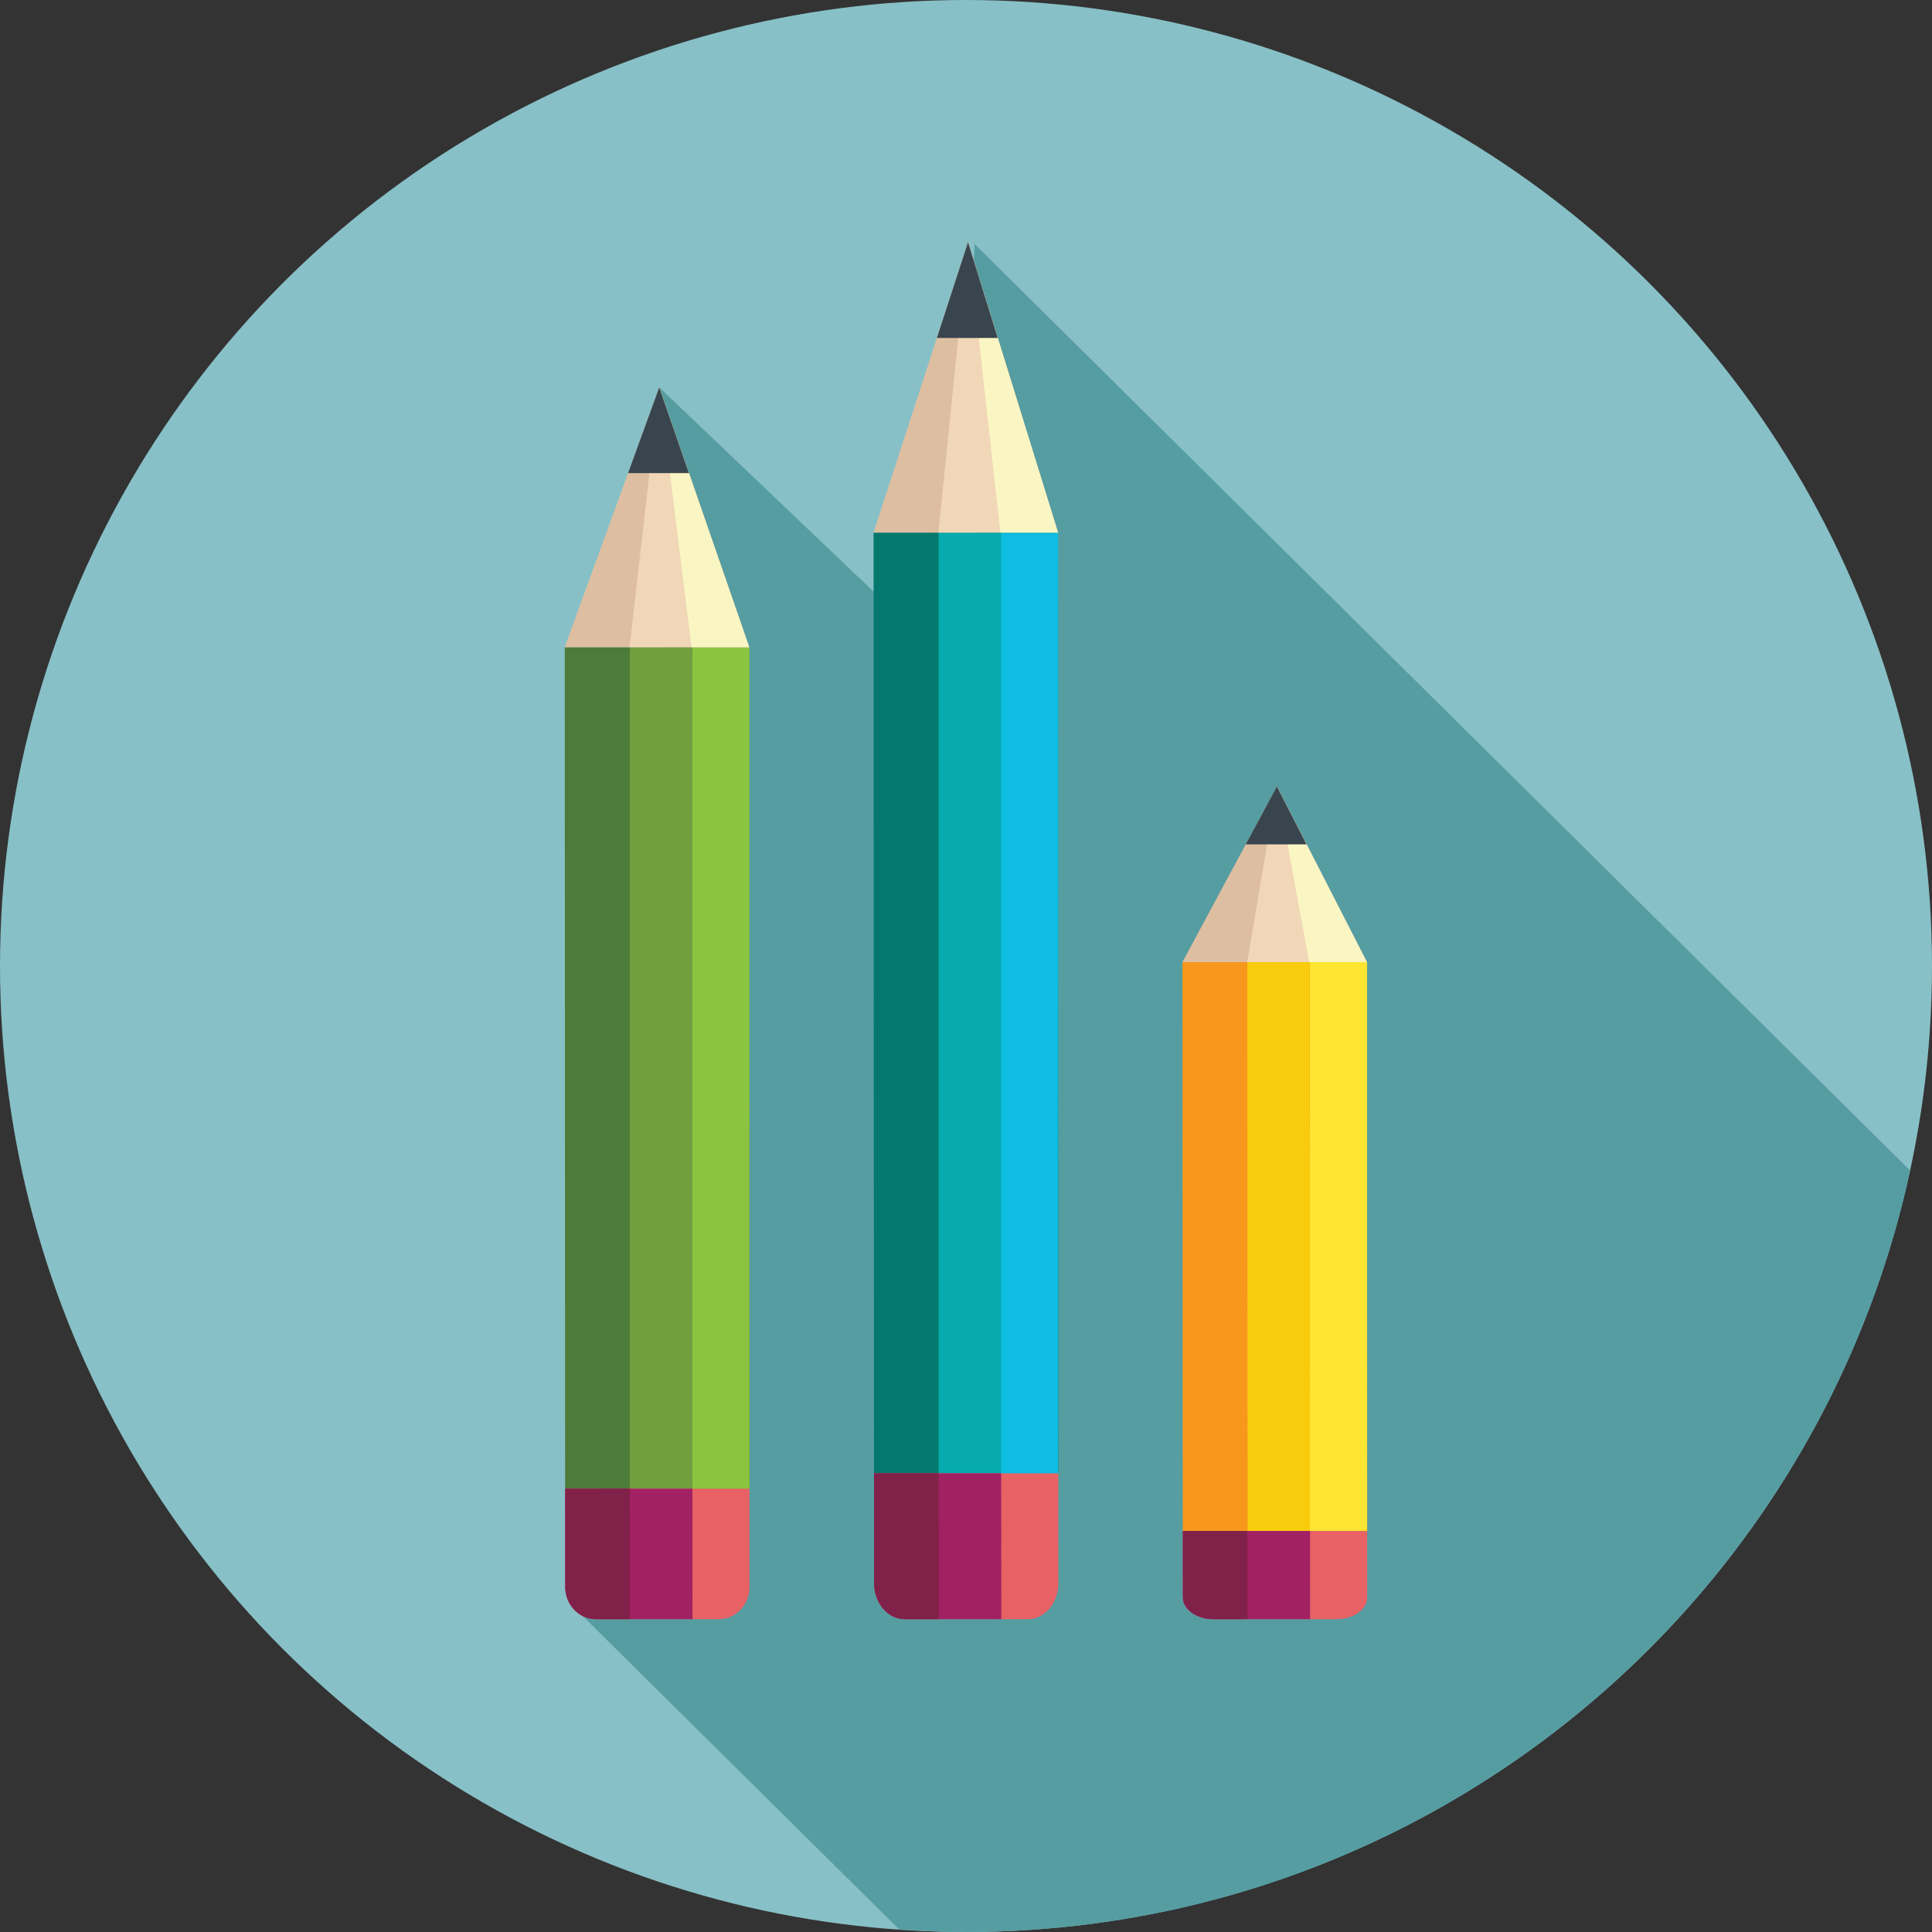 <?xml version="1.0" encoding="utf-8"?>
<!-- Generator: Adobe Illustrator 16.0.0, SVG Export Plug-In . SVG Version: 6.00 Build 0)  -->
<!DOCTYPE svg PUBLIC "-//W3C//DTD SVG 1.1//EN" "http://www.w3.org/Graphics/SVG/1.1/DTD/svg11.dtd">
<svg version="1.1" id="Layer_1" xmlns="http://www.w3.org/2000/svg" xmlns:xlink="http://www.w3.org/1999/xlink" x="0px" y="0px"
	 width="128px" height="128px" viewBox="0 0 128 128" enable-background="new 0 0 128 128" xml:space="preserve">
<rect x="0" y="0" width="128" height="128" fill="#333333" stroke="none"/>
<g>
	<circle fill="#88C0C7" cx="64" cy="64" r="64"/>
	<path fill="#569DA2" d="M64.565,16.162l-0.182,4.887l-4.09,20.448L43.678,25.663l0.018,21.607l-3.85,57.256l-1.577,2.207
		l21.303,21.098C61.036,127.931,62.51,128,64,128c30.697,0,56.334-21.615,62.55-50.453L64.565,16.162z"/>
	<g>
		<polygon fill="#4D7B39" points="37.416,42.88 49.636,42.878 49.664,98.659 37.442,98.659 		"/>
		<rect x="45.852" y="42.879" fill="#8BC53F" width="3.798" height="55.781"/>
		<rect x="41.724" y="42.88" fill="#719F40" width="4.127" height="55.779"/>
		<polygon fill="#DEBEA1" points="37.416,42.88 49.636,42.878 43.678,25.663 		"/>
		<polygon fill="#F1D7B7" points="41.711,42.88 49.636,42.878 43.678,25.663 		"/>
		<polygon fill="#FAF6C3" points="45.818,42.878 49.636,42.878 43.678,25.663 		"/>
		<polygon fill="#39454E" points="45.644,31.344 43.678,25.663 41.612,31.344 		"/>
		<path fill="#E76165" d="M37.448,98.632l0.005,6.527c0.002,1.164,0.917,2.116,2.03,2.117l8.146-0.001
			c1.117-0.002,2.03-0.954,2.028-2.114l-0.002-6.529H37.448z"/>
		<path fill="#A22163" d="M39.483,107.276l6.396-0.003l-0.003-8.642h-8.428l0.005,6.527
			C37.455,106.323,38.37,107.275,39.483,107.276z"/>
		<path fill="#802149" d="M39.483,107.276l2.251-0.001l-0.007-8.646l-4.279,0.002l0.005,6.527
			C37.455,106.323,38.37,107.275,39.483,107.276z"/>
		<polygon fill="#04786C" points="57.875,35.287 70.096,35.284 70.124,97.644 57.902,97.644 		"/>
		<rect x="66.311" y="35.285" fill="#0EBDE1" width="3.799" height="62.359"/>
		<rect x="62.183" y="35.286" fill="#07AAAE" width="4.127" height="62.357"/>
		<polygon fill="#DEBEA1" points="57.875,35.287 70.096,35.284 64.137,16.04 		"/>
		<polygon fill="#F1D7B7" points="62.17,35.286 70.096,35.284 64.137,16.04 		"/>
		<polygon fill="#FAF6C3" points="66.278,35.285 70.096,35.284 64.137,16.04 		"/>
		<polygon fill="#39454E" points="66.104,22.392 64.137,16.04 62.071,22.392 		"/>
		<path fill="#E76165" d="M57.908,97.612l0.006,7.298c0,1.302,0.915,2.365,2.028,2.366l8.146-0.001
			c1.118-0.002,2.032-1.066,2.028-2.364l-0.001-7.3L57.908,97.612z"/>
		<path fill="#A22163" d="M59.942,107.276l6.397-0.003l-0.005-9.662l-8.427,0.001l0.006,7.298
			C57.914,106.212,58.829,107.275,59.942,107.276z"/>
		<path fill="#802149" d="M59.942,107.276l2.253-0.001l-0.009-9.665l-4.278,0.002l0.006,7.298
			C57.914,106.212,58.829,107.275,59.942,107.276z"/>
		<g>
			<polygon fill="#F7981D" points="78.337,63.743 90.558,63.741 90.583,101.45 78.361,101.451 			"/>
			<rect x="86.771" y="63.741" fill="#FDE531" width="3.8" height="37.709"/>
			<polygon fill="#F8CC0D" points="86.758,63.741 82.632,63.741 82.656,101.45 86.782,101.45 			"/>
			<polygon fill="#DEBEA1" points="78.337,63.743 90.558,63.741 84.599,52.103 			"/>
			<polygon fill="#F1D7B7" points="82.632,63.741 90.558,63.741 84.599,52.103 			"/>
			<polygon fill="#FAF6C3" points="86.739,63.741 90.558,63.741 84.599,52.103 			"/>
			<polygon fill="#39454E" points="86.564,55.942 84.599,52.103 82.534,55.942 			"/>
			<path fill="#E76165" d="M78.368,101.432l0.005,4.413c0.001,0.787,0.916,1.431,2.029,1.432l8.146-0.001
				c1.118-0.002,2.032-0.644,2.028-1.429l-0.001-4.415H78.368z"/>
			<path fill="#A22163" d="M80.402,107.276l6.396-0.001l-0.004-5.844h-8.427l0.005,4.413
				C78.374,106.632,79.289,107.275,80.402,107.276z"/>
			<path fill="#802149" d="M80.402,107.276l2.253-0.001l-0.009-5.845l-4.278,0.001l0.005,4.413
				C78.374,106.632,79.289,107.275,80.402,107.276z"/>
		</g>
	</g>
</g>
</svg>
